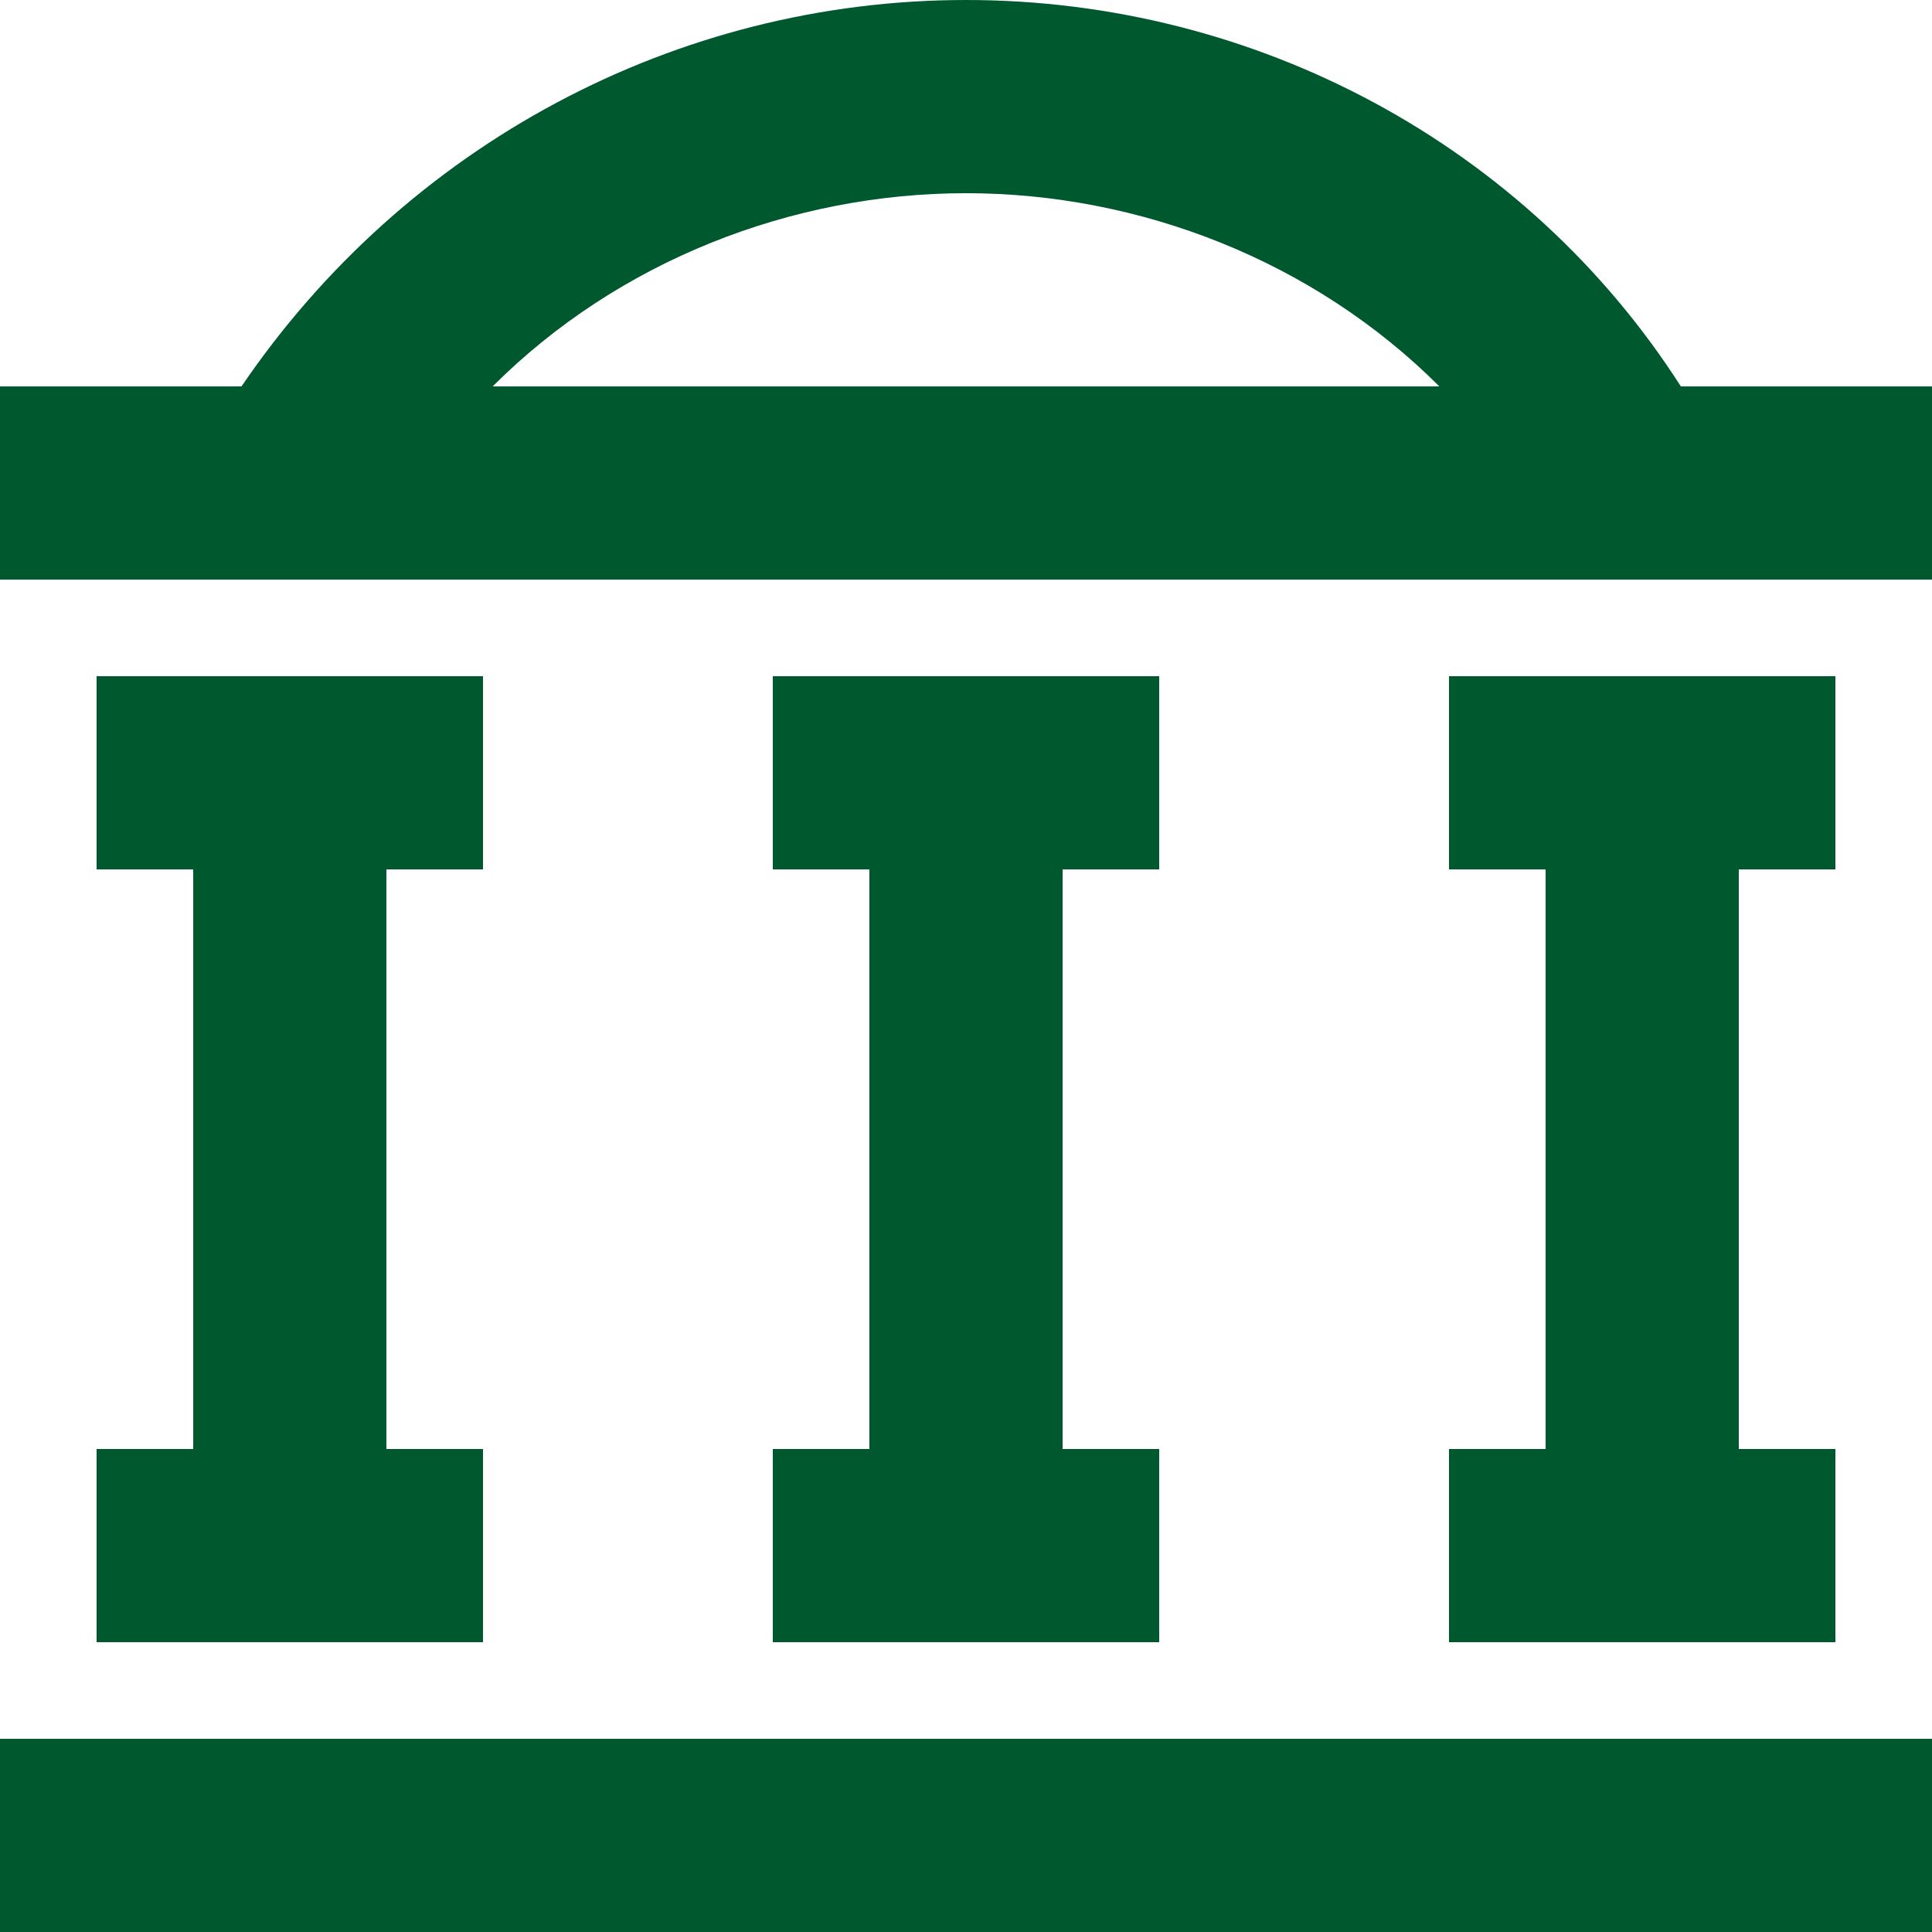 <svg width="56" height="56" viewBox="0 0 56 56" fill="none" xmlns="http://www.w3.org/2000/svg">
<path fill-rule="evenodd" clip-rule="evenodd" d="M48.72 11.2C44.24 4.2 36.4 0 28 0C19.6 0 11.76 4.2 7 11.2H0V16.8H56V11.2H48.72ZM28 5.6C33.04 5.6 38.08 7.56 41.72 11.2H14.28C17.92 7.56 22.96 5.6 28 5.6ZM56 50.4V56H0V50.4H56ZM2.8 47.6V42H5.6V25.2H2.8V19.6H14V25.2H11.2V42H14V47.6H2.8ZM22.4 42V47.6H33.6V42H30.8V25.2H33.6V19.6H22.4V25.2H25.2V42H22.4ZM42 47.6V42H44.8V25.2H42V19.6H53.2V25.2H50.4V42H53.2V47.6H42Z" fill="#00582E"/>
</svg>
